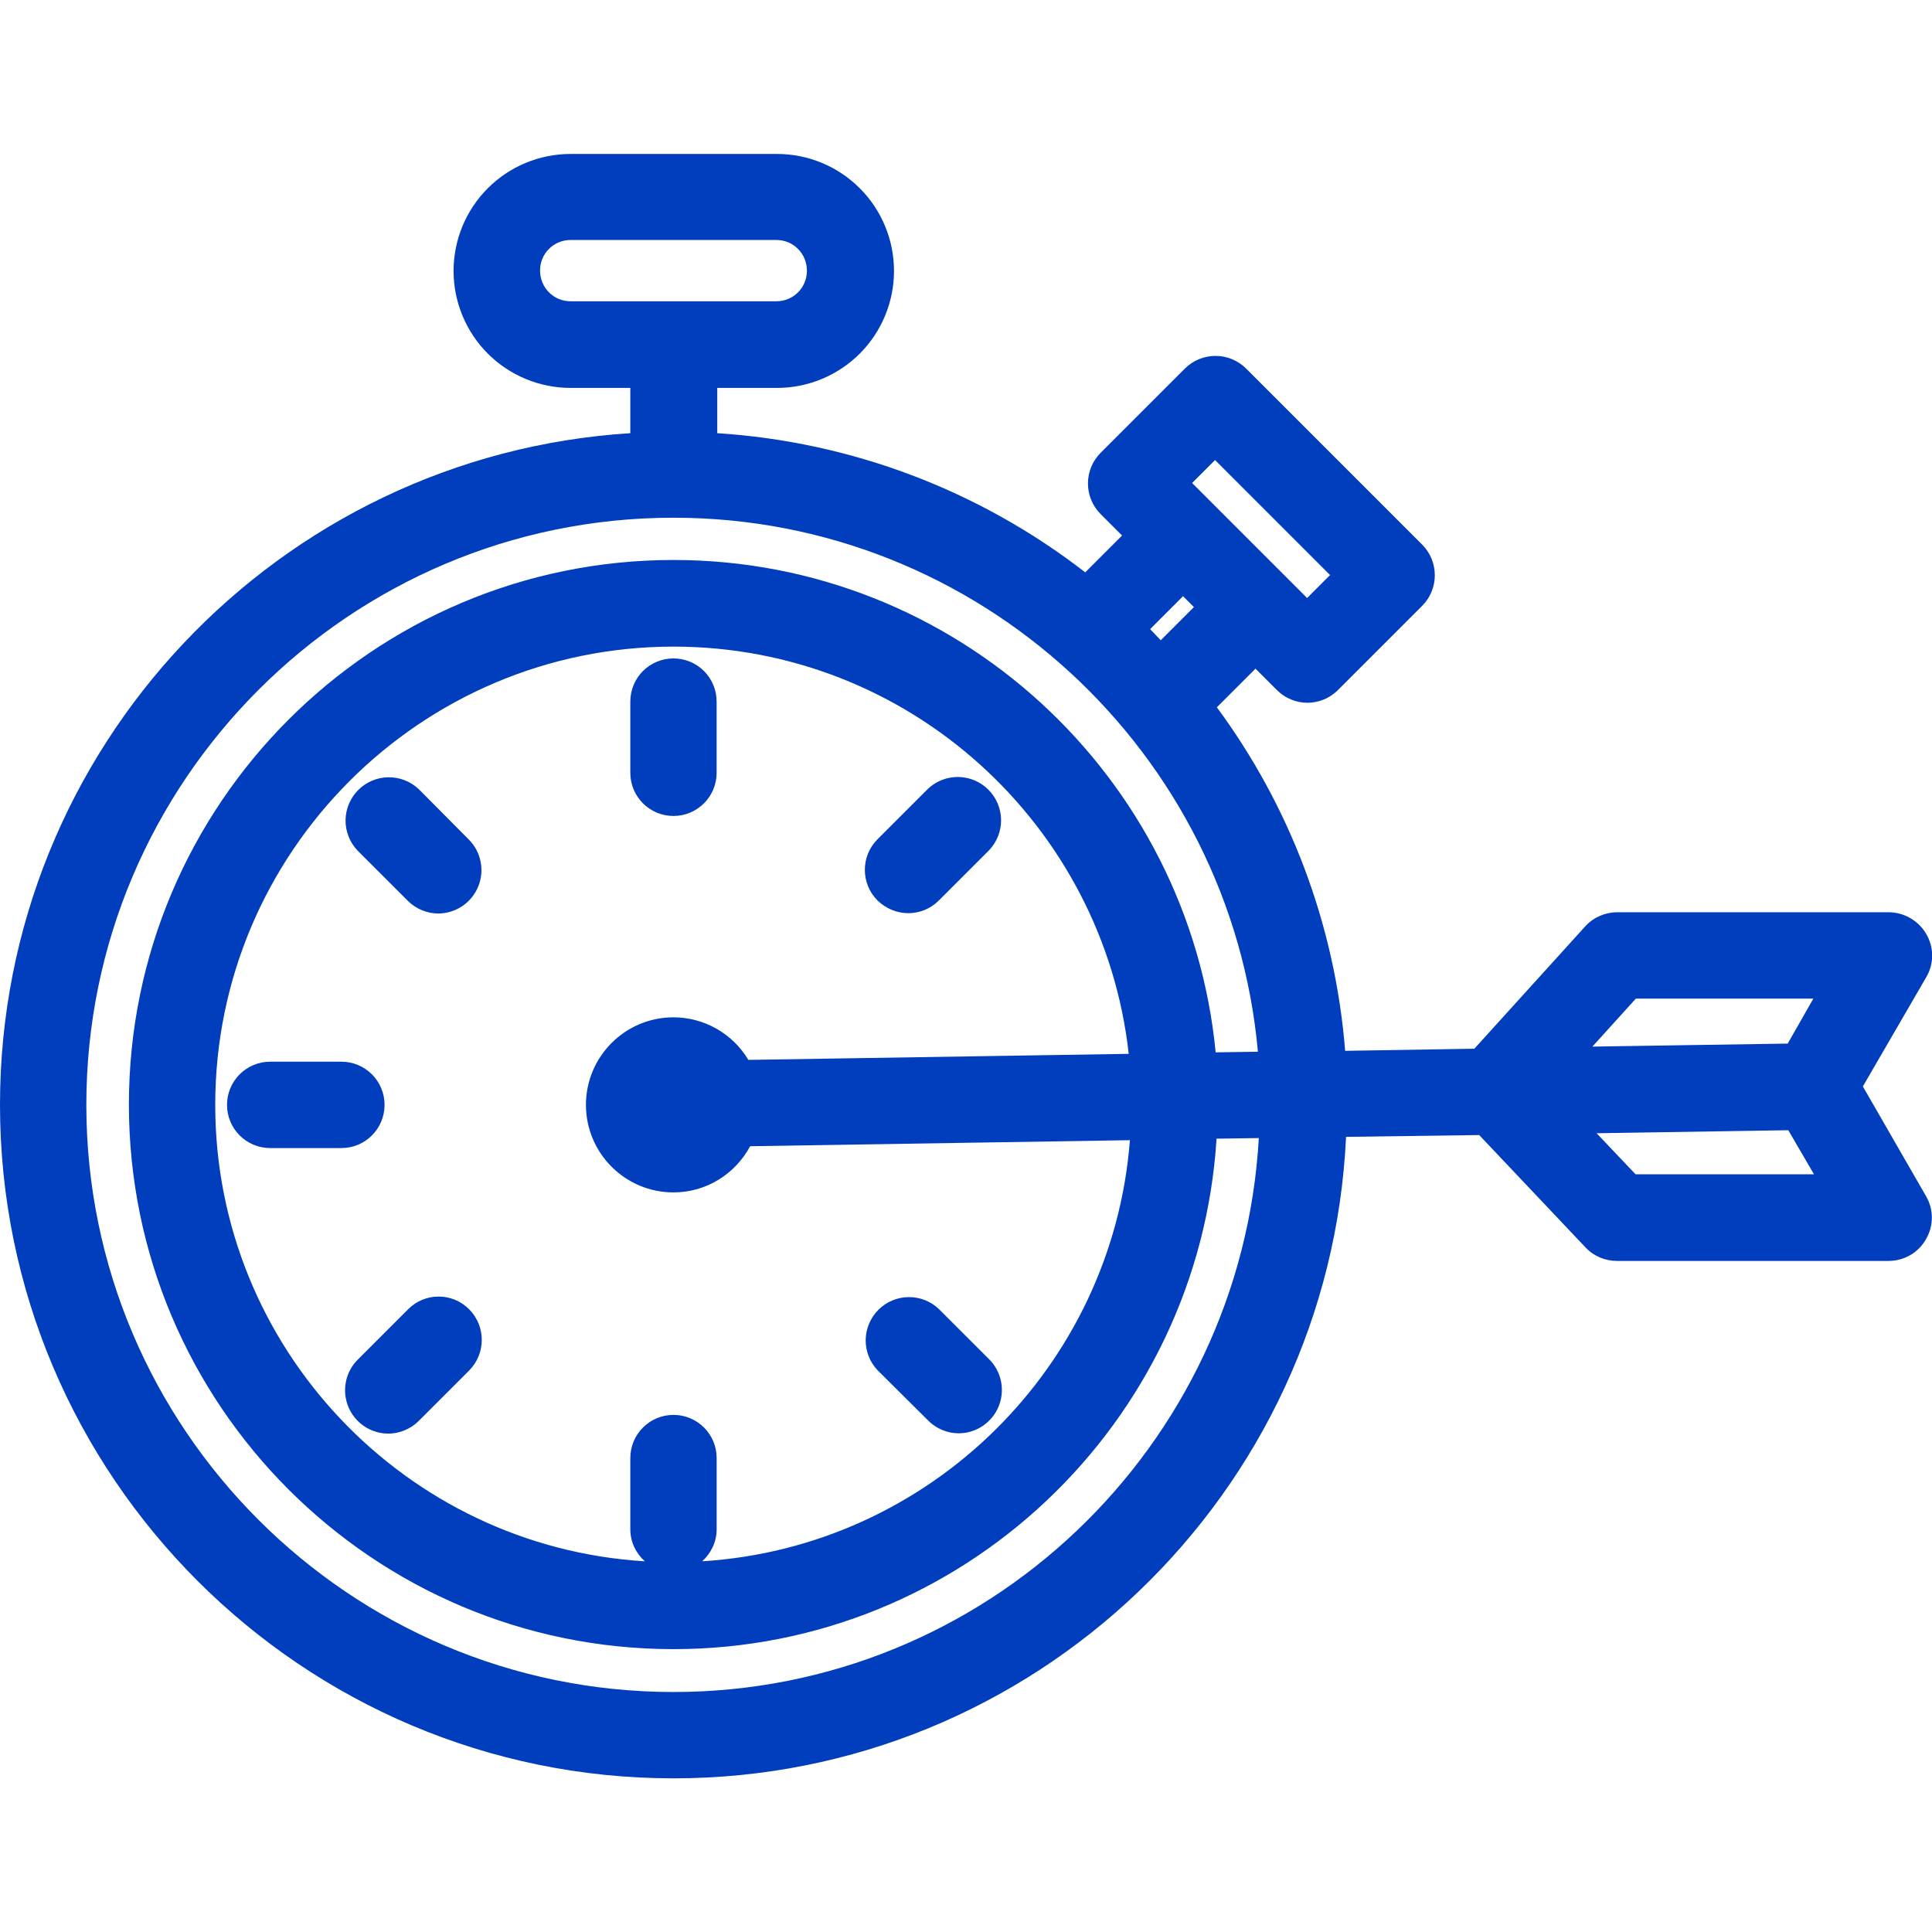 <svg width="64" height="64" viewBox="0 0 64 64" fill="none" xmlns="http://www.w3.org/2000/svg">
<g id="execution 1" clip-path="url(#clip0_400_611)">
<path id="Vector" d="M22.309 27.03C23.099 27.03 23.739 26.39 23.739 25.601V23.241C23.739 22.861 23.589 22.498 23.321 22.229C23.052 21.961 22.689 21.811 22.309 21.811C21.93 21.811 21.567 21.961 21.298 22.229C21.03 22.498 20.88 22.861 20.88 23.241V25.601C20.88 26.39 21.52 27.03 22.309 27.03ZM13.87 26.14C13.598 25.884 13.237 25.743 12.863 25.748C12.489 25.754 12.132 25.904 11.868 26.169C11.604 26.433 11.453 26.79 11.447 27.164C11.442 27.538 11.583 27.899 11.839 28.171L13.509 29.84C13.79 30.12 14.159 30.261 14.52 30.261C14.803 30.259 15.079 30.174 15.314 30.016C15.549 29.858 15.732 29.634 15.84 29.372C15.948 29.11 15.976 28.822 15.921 28.544C15.866 28.266 15.73 28.011 15.53 27.811L13.87 26.14ZM12.739 36.6C12.739 35.81 12.1 35.17 11.309 35.17H8.95C8.57 35.17 8.207 35.321 7.938 35.589C7.67 35.858 7.52 36.221 7.52 36.6C7.52 36.98 7.67 37.343 7.938 37.612C8.207 37.88 8.57 38.031 8.95 38.031H11.309C12.1 38.031 12.739 37.391 12.739 36.6ZM13.52 43.37L11.85 45.041C11.649 45.241 11.513 45.496 11.458 45.774C11.403 46.052 11.431 46.34 11.539 46.602C11.647 46.864 11.83 47.088 12.065 47.246C12.3 47.404 12.576 47.489 12.86 47.49C13.22 47.49 13.589 47.35 13.87 47.071L15.54 45.401C16.099 44.84 16.099 43.931 15.54 43.37C14.979 42.81 14.079 42.81 13.52 43.37ZM30.75 47.06C31.029 47.34 31.399 47.48 31.759 47.48C32.043 47.479 32.319 47.394 32.554 47.236C32.789 47.078 32.972 46.854 33.08 46.592C33.188 46.33 33.216 46.042 33.161 45.764C33.106 45.486 32.97 45.231 32.77 45.031L31.099 43.361C30.828 43.104 30.467 42.963 30.093 42.968C29.719 42.974 29.362 43.124 29.098 43.389C28.834 43.653 28.683 44.01 28.677 44.384C28.672 44.758 28.813 45.119 29.07 45.391L30.75 47.06ZM30.09 30.25C30.459 30.25 30.82 30.11 31.099 29.831L32.77 28.16C33.026 27.889 33.167 27.528 33.162 27.154C33.156 26.78 33.006 26.423 32.741 26.159C32.477 25.895 32.12 25.744 31.746 25.738C31.372 25.733 31.011 25.874 30.739 26.131L29.07 27.8C28.509 28.36 28.509 29.27 29.07 29.831C29.36 30.11 29.73 30.25 30.09 30.25Z" fill="#013EBD"/>
<path id="Vector_2" d="M61.71 35.99L63.81 32.37C64.07 31.93 64.07 31.38 63.81 30.94C63.684 30.722 63.503 30.542 63.285 30.416C63.068 30.289 62.821 30.222 62.57 30.22H53.57C53.17 30.22 52.78 30.39 52.51 30.69L48.84 34.74L44.56 34.81C44.22 30.57 42.7 26.67 40.31 23.43L41.59 22.15L42.3 22.86C42.58 23.14 42.95 23.28 43.31 23.28C43.67 23.28 44.04 23.14 44.32 22.86L47.11 20.07C47.67 19.51 47.67 18.6 47.11 18.04L41.28 12.21C40.72 11.65 39.81 11.65 39.25 12.21L36.46 15C35.9 15.56 35.9 16.47 36.46 17.03L37.17 17.74L35.95 18.96C32.439 16.239 28.193 14.633 23.76 14.35V12.85H25.74C26.768 12.85 27.753 12.441 28.48 11.715C29.207 10.988 29.615 10.002 29.615 8.975C29.615 7.947 29.207 6.961 28.48 6.235C27.753 5.508 26.768 5.1 25.74 5.1H18.9C17.872 5.1 16.887 5.508 16.16 6.235C15.433 6.961 15.025 7.947 15.025 8.975C15.025 10.002 15.433 10.988 16.16 11.715C16.887 12.441 17.872 12.85 18.9 12.85H20.88V14.35C9.24 15.08 0 24.78 0 36.6C0 48.9 10.01 58.91 22.31 58.91C34.26 58.91 44.04 49.47 44.59 37.66L49 37.6L52.52 41.32C52.79 41.61 53.17 41.77 53.56 41.77H62.56C63.07 41.77 63.55 41.5 63.8 41.05C64.06 40.61 64.06 40.06 63.8 39.62L61.71 35.99ZM40.25 15.24L44.06 19.05L43.3 19.81L42.59 19.1L40.21 16.72V16.71H40.2L39.49 16L40.25 15.24ZM39.19 19.75L39.55 20.11L38.45 21.21C38.33 21.09 38.22 20.96 38.1 20.84L39.19 19.75ZM18.9 9.98C18.34 9.98 17.89 9.53 17.89 8.96C17.89 8.4 18.34 7.95 18.9 7.95H25.72C26.28 7.95 26.73 8.4 26.73 8.97C26.73 9.53 26.28 9.98 25.72 9.98H18.9ZM22.31 56.05C11.59 56.05 2.86 47.33 2.86 36.6C2.86 25.88 11.58 17.15 22.31 17.15C32.44 17.15 40.78 24.94 41.67 34.84L40.27 34.86C39.39 25.72 31.68 18.55 22.31 18.55C12.36 18.55 4.27 26.64 4.27 36.59C4.27 46.54 12.36 54.63 22.31 54.63C31.88 54.63 39.71 47.14 40.3 37.72L41.7 37.7C41.12 47.92 32.66 56.05 22.31 56.05ZM22.31 46.87C21.52 46.87 20.88 47.51 20.88 48.3V50.66C20.88 51.08 21.07 51.46 21.36 51.72C13.44 51.24 7.13 44.65 7.13 36.6C7.13 28.23 13.94 21.42 22.31 21.42C30.11 21.42 36.55 27.33 37.39 34.91L24.79 35.11C24.534 34.68 24.17 34.325 23.736 34.078C23.301 33.831 22.81 33.7 22.31 33.7C20.71 33.7 19.41 35 19.41 36.6C19.41 38.2 20.71 39.5 22.31 39.5C23.41 39.5 24.36 38.88 24.85 37.97L37.43 37.77C36.85 45.27 30.8 51.25 23.26 51.72C23.55 51.46 23.74 51.08 23.74 50.66V48.3C23.74 47.51 23.1 46.87 22.31 46.87ZM54.18 38.9L52.89 37.54L59.24 37.44L60.09 38.9H54.18ZM59.22 34.57L52.75 34.67L54.19 33.08H60.07L59.22 34.57Z" fill="#013EBD"/>
</g>
<defs>
<clipPath id="clip0_400_611">
<rect width="64" height="64" fill="white"/>
</clipPath>
</defs>
</svg>
